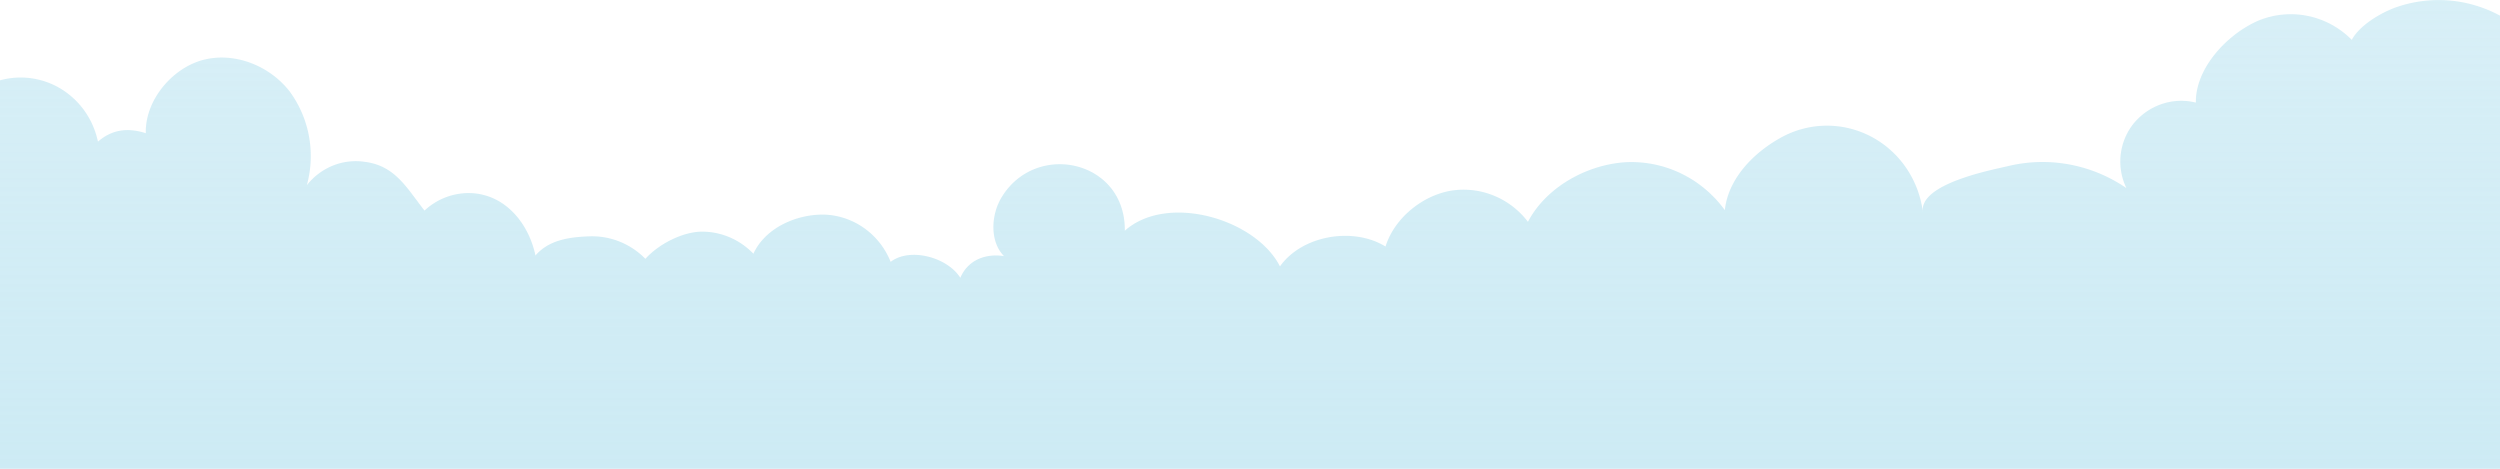 <svg xmlns="http://www.w3.org/2000/svg" width="1440" height="270" fill="none"><path fill="url(#a)" d="M1440 150.463V9.015a74.402 74.402 0 0 0-29.64-8.761 74.038 74.038 0 0 0-30.59 4.075c-8.66 3.143-20.75 10.37-25.14 18.627-6.92-7-15.69-11.78-25.23-13.754a48.932 48.932 0 0 0-28.47 2.64c-17.9 7.658-36.47 27.428-36.11 47.255a35.037 35.037 0 0 0-19.64.815c-6.35 2.14-11.98 6.054-16.27 11.299-4.1 5.13-6.67 11.363-7.4 17.95-.73 6.589.42 13.251 3.3 19.19a85.664 85.664 0 0 0-32.65-13.58 84.816 84.816 0 0 0-35.24.838c-9.44 2.257-51.44 10.085-49.37 26.427a57.758 57.758 0 0 0-9.67-25.442c-5.19-7.554-12.09-13.704-20.12-17.921a54.673 54.673 0 0 0-25.97-6.285 54.708 54.708 0 0 0-25.84 6.793c-15.83 8.714-30.494 23.599-32.449 41.855-6.614-9.109-15.335-16.396-25.38-21.208a65.718 65.718 0 0 0-32.174-6.362c-22.061 1.515-45.323 14.285-55.851 34.284-5.173-6.772-12.025-12.003-19.843-15.148a46.048 46.048 0 0 0-24.614-2.737c-16.504 2.857-32.477 15.828-37.588 32.141-18.486-11.428-48.003-6.571-60.793 11.428-13.963-27.427-64.982-42.312-89.361-20.542.502-40.683-51.299-51.996-71.07-19.084-6.06 10.142-6.758 25.313 1.452 33.683-10.835-1.571-20.749 2.315-25.133 12.543-7.4-11.914-29.126-17.714-40.129-9.2-3.083-7.719-8.254-14.379-14.907-19.197-6.653-4.817-14.511-7.593-22.653-8.001-16.252-.543-34.627 7.456-41.497 22.513a41.379 41.379 0 0 0-13.676-9.467 40.609 40.609 0 0 0-16.204-3.247c-11.17.172-24.853 7.285-32.337 15.656a43.335 43.335 0 0 0-14.613-9.836 42.529 42.529 0 0 0-17.222-3.134c-11.757.371-23.765 2-31.472 11.056-3.77-17.77-16.253-33.741-34.739-35.769a36.904 36.904 0 0 0-15.621 1.761 37.532 37.532 0 0 0-13.561 8.124c-10.165-12.913-16.756-25.713-34.069-28.027a35.35 35.35 0 0 0-18.615 2.085c-5.918 2.357-11.124 6.27-15.091 11.343a63.293 63.293 0 0 0 1.238-28.163 62.634 62.634 0 0 0-11.096-25.805c-11.561-14.885-31.584-22.856-49.595-18.285-18.012 4.572-33.79 23.285-33.315 42.284-10.249-3.286-19.408-2.257-27.563 4.885a47.263 47.263 0 0 0-7.362-17.242 46.1 46.1 0 0 0-13.414-12.87 44.894 44.894 0 0 0-17.29-6.369A44.552 44.552 0 0 0 0 46.27v526.762h1440V150.463Z"/><defs><linearGradient id="a" x1="720" x2="720" y1=".127" y2="573.031" gradientUnits="userSpaceOnUse"><stop stop-color="#CBEAF4" stop-opacity=".75"/><stop offset=".563" stop-color="#CBEAF4"/></linearGradient></defs></svg>